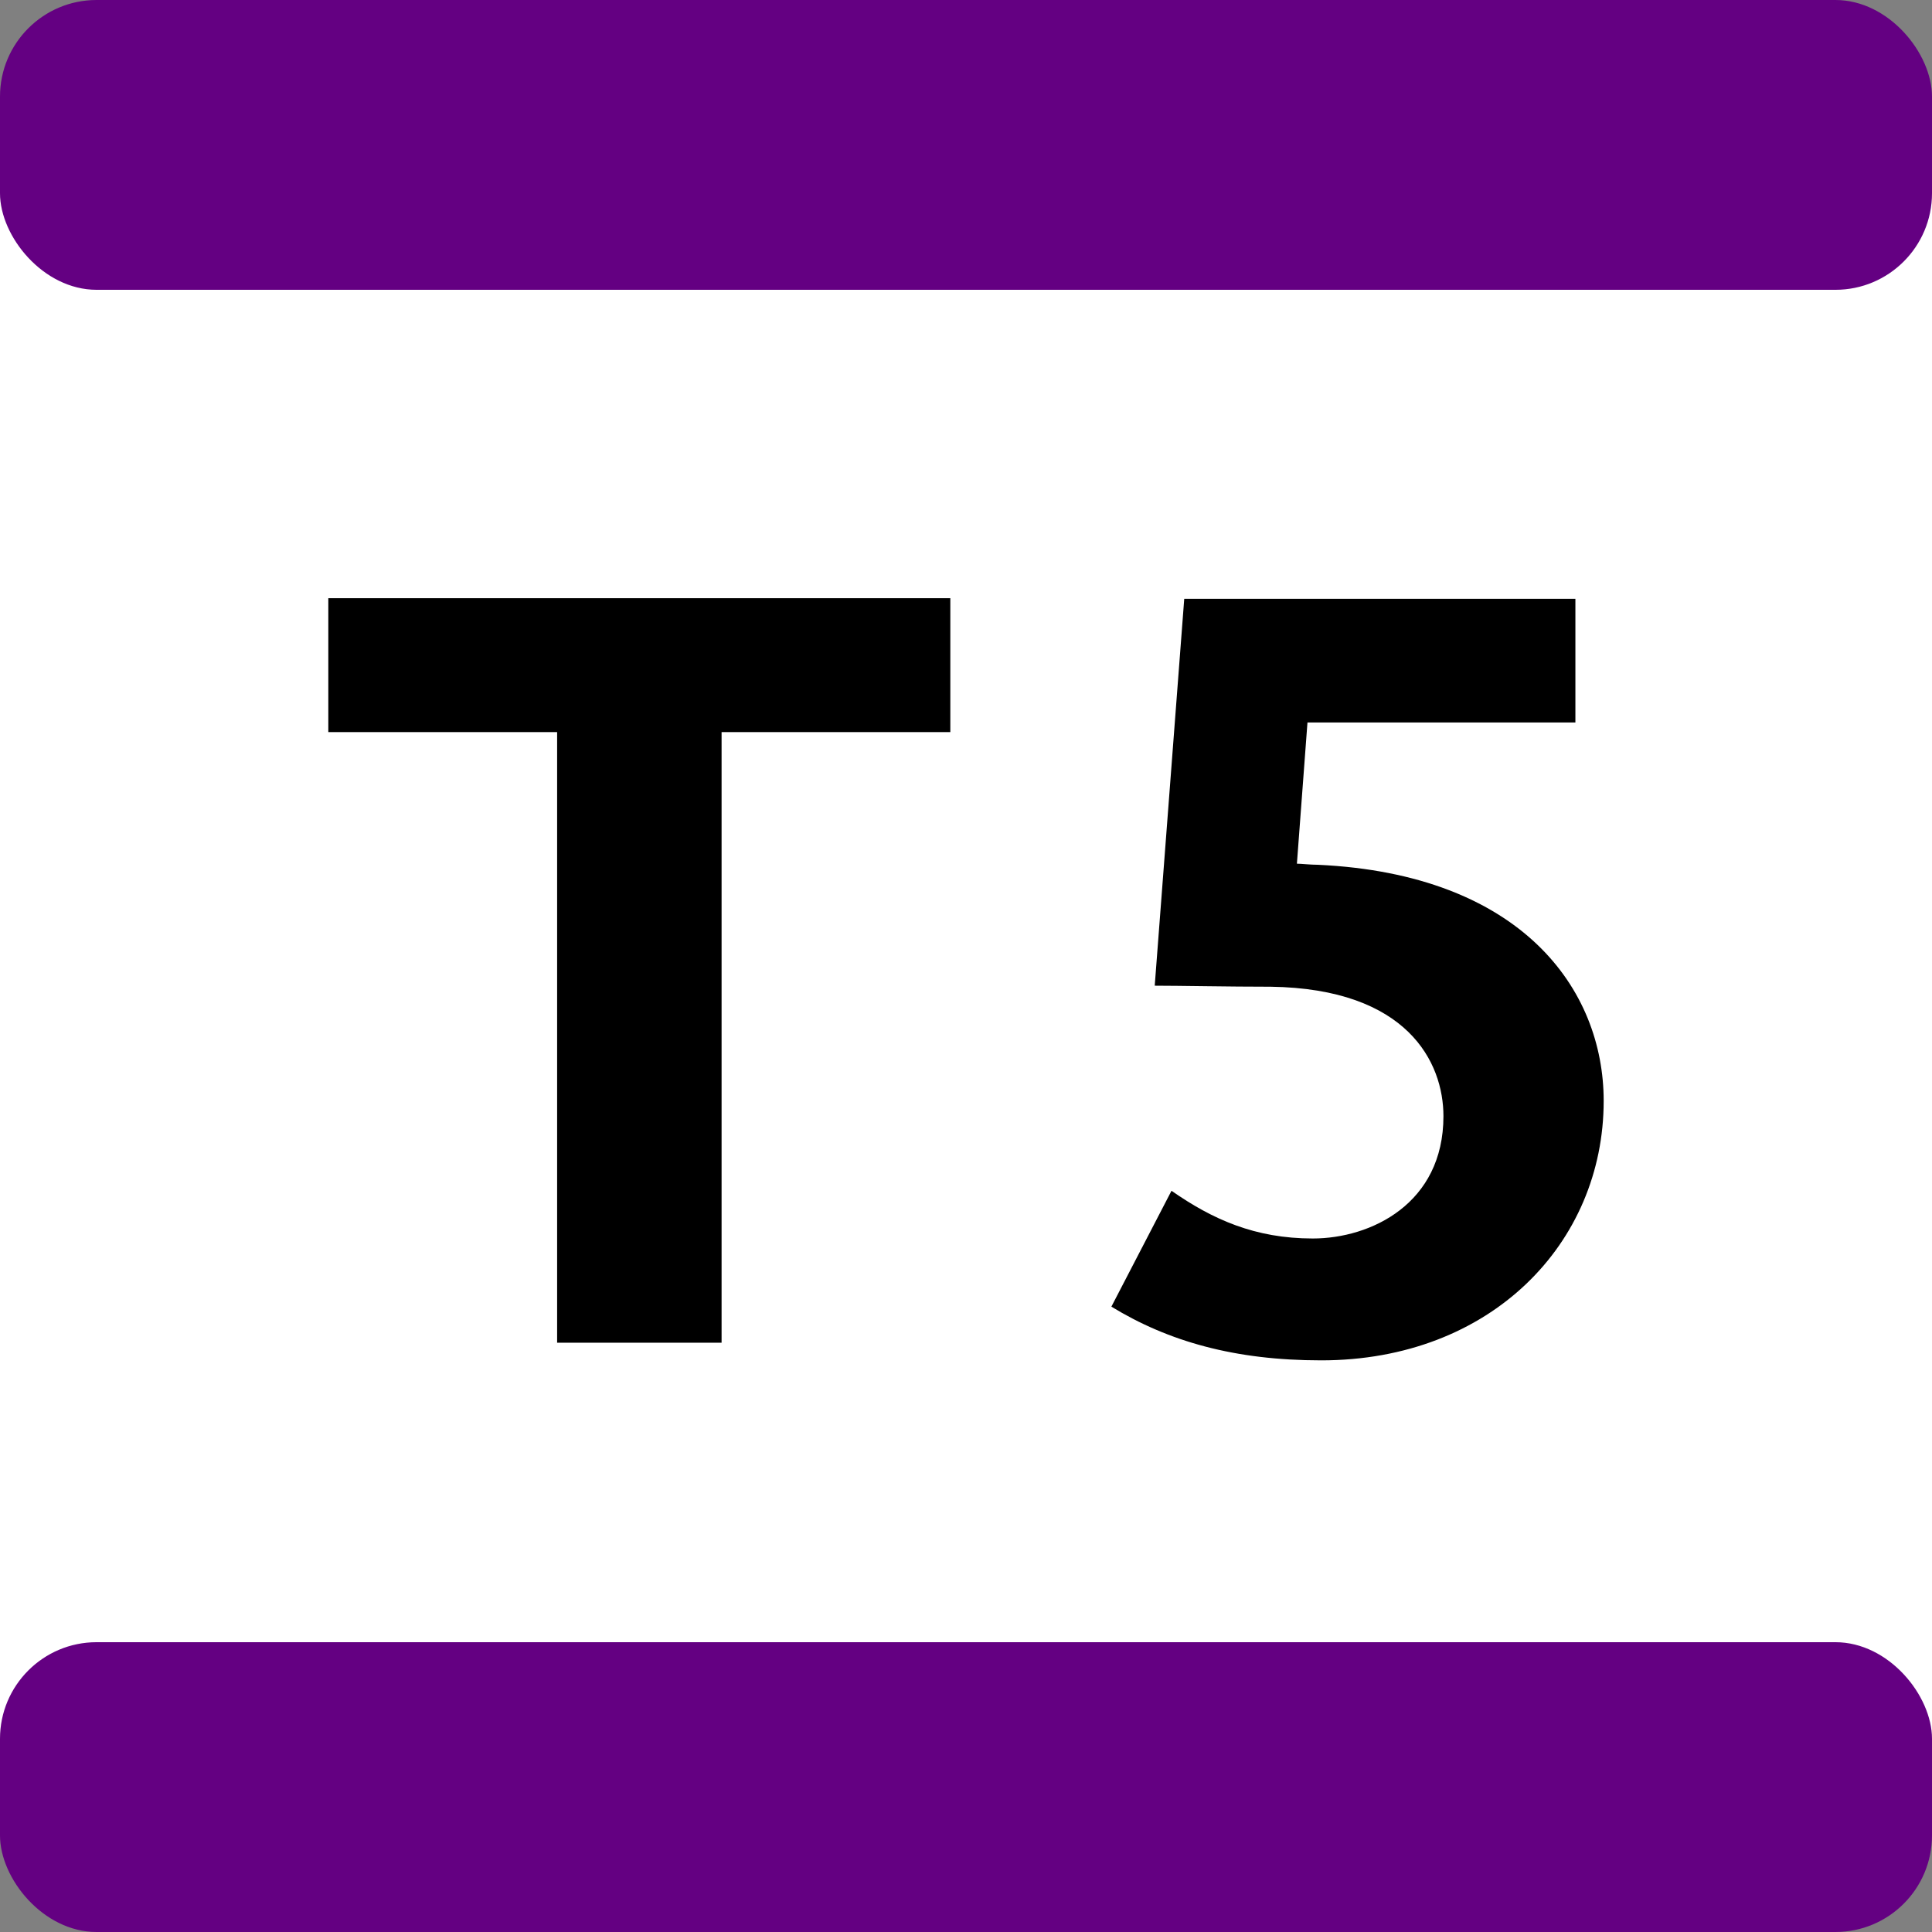 <?xml version="1.0" encoding="UTF-8" standalone="no"?>
<svg
   width="250px"
   height="250px"
   viewBox="0 0 283.46 283.46"
   version="1.1"
   id="svg51898"
   sodipodi:docname="tram_T5_couleur_RVB (1).svg"
   inkscape:version="1.2.2 (b0a8486541, 2022-12-01)"
   xmlns:inkscape="http://www.inkscape.org/namespaces/inkscape"
   xmlns:sodipodi="http://sodipodi.sourceforge.net/DTD/sodipodi-0.dtd"
   xmlns="http://www.w3.org/2000/svg"
   xmlns:svg="http://www.w3.org/2000/svg">
  <rect x="0" y="0" width="283.46" height="283.46" fill="#808080" stroke="none"/>
  <defs
     id="defs51902" />
  <sodipodi:namedview
     id="namedview51900"
     pagecolor="#505050"
     bordercolor="#eeeeee"
     borderopacity="1"
     inkscape:showpageshadow="0"
     inkscape:pageopacity="0"
     inkscape:pagecheckerboard="0"
     inkscape:deskcolor="#505050"
     showgrid="false"
     inkscape:zoom="1.3783185"
     inkscape:cx="156.34993"
     inkscape:cy="118.26004"
     inkscape:window-width="960"
     inkscape:window-height="1008"
     inkscape:window-x="960"
     inkscape:window-y="0"
     inkscape:window-maximized="0"
     inkscape:current-layer="svg51898" />
  <title
     id="title51888">Paris transit icons - Tram T5</title>
  <g
     id="g58039">
    <path
       fill="#FFF"
       d="M0,28.35h283.46v226.76H0z"
       id="path51890" />
    <rect
       fill="#662483"
       width="283.46"
       height="42.52"
       rx="14.17"
       id="rect51892"
       style="fill:#640082;fill-opacity:1" />
    <rect
       fill="#662483"
       width="283.46"
       height="42.52"
       rx="14.17"
       y="240.94"
       id="rect51894"
       style="fill:#640082;fill-opacity:1" />
    <path
       fill="#25303B"
       d="M105.87,107.41V197H81.74V107.41H48.17V87.77h91.26v19.64zM193.84,199.59c-12.69,0-22.42-2.78-30.78-7.88l8.82-17c6,4.18,12.22,7,20.73,7s19.17-5.1,19.17-17.94c0-7.89-5.25-18.72-25.36-19-6.19,0-13.46-.15-17-.15l4.33-56.76h57.39V106H191.83l-1.55,20.72c.62,0,2,.16,3.1.16,29.85,1.39,41.91,18.25,41.91,34.64C235.29,182.42,218.74,199.59,193.84,199.59z"
       id="path51896"
       style="fill:#000000;fill-opacity:1" />
  </g>
</svg>
